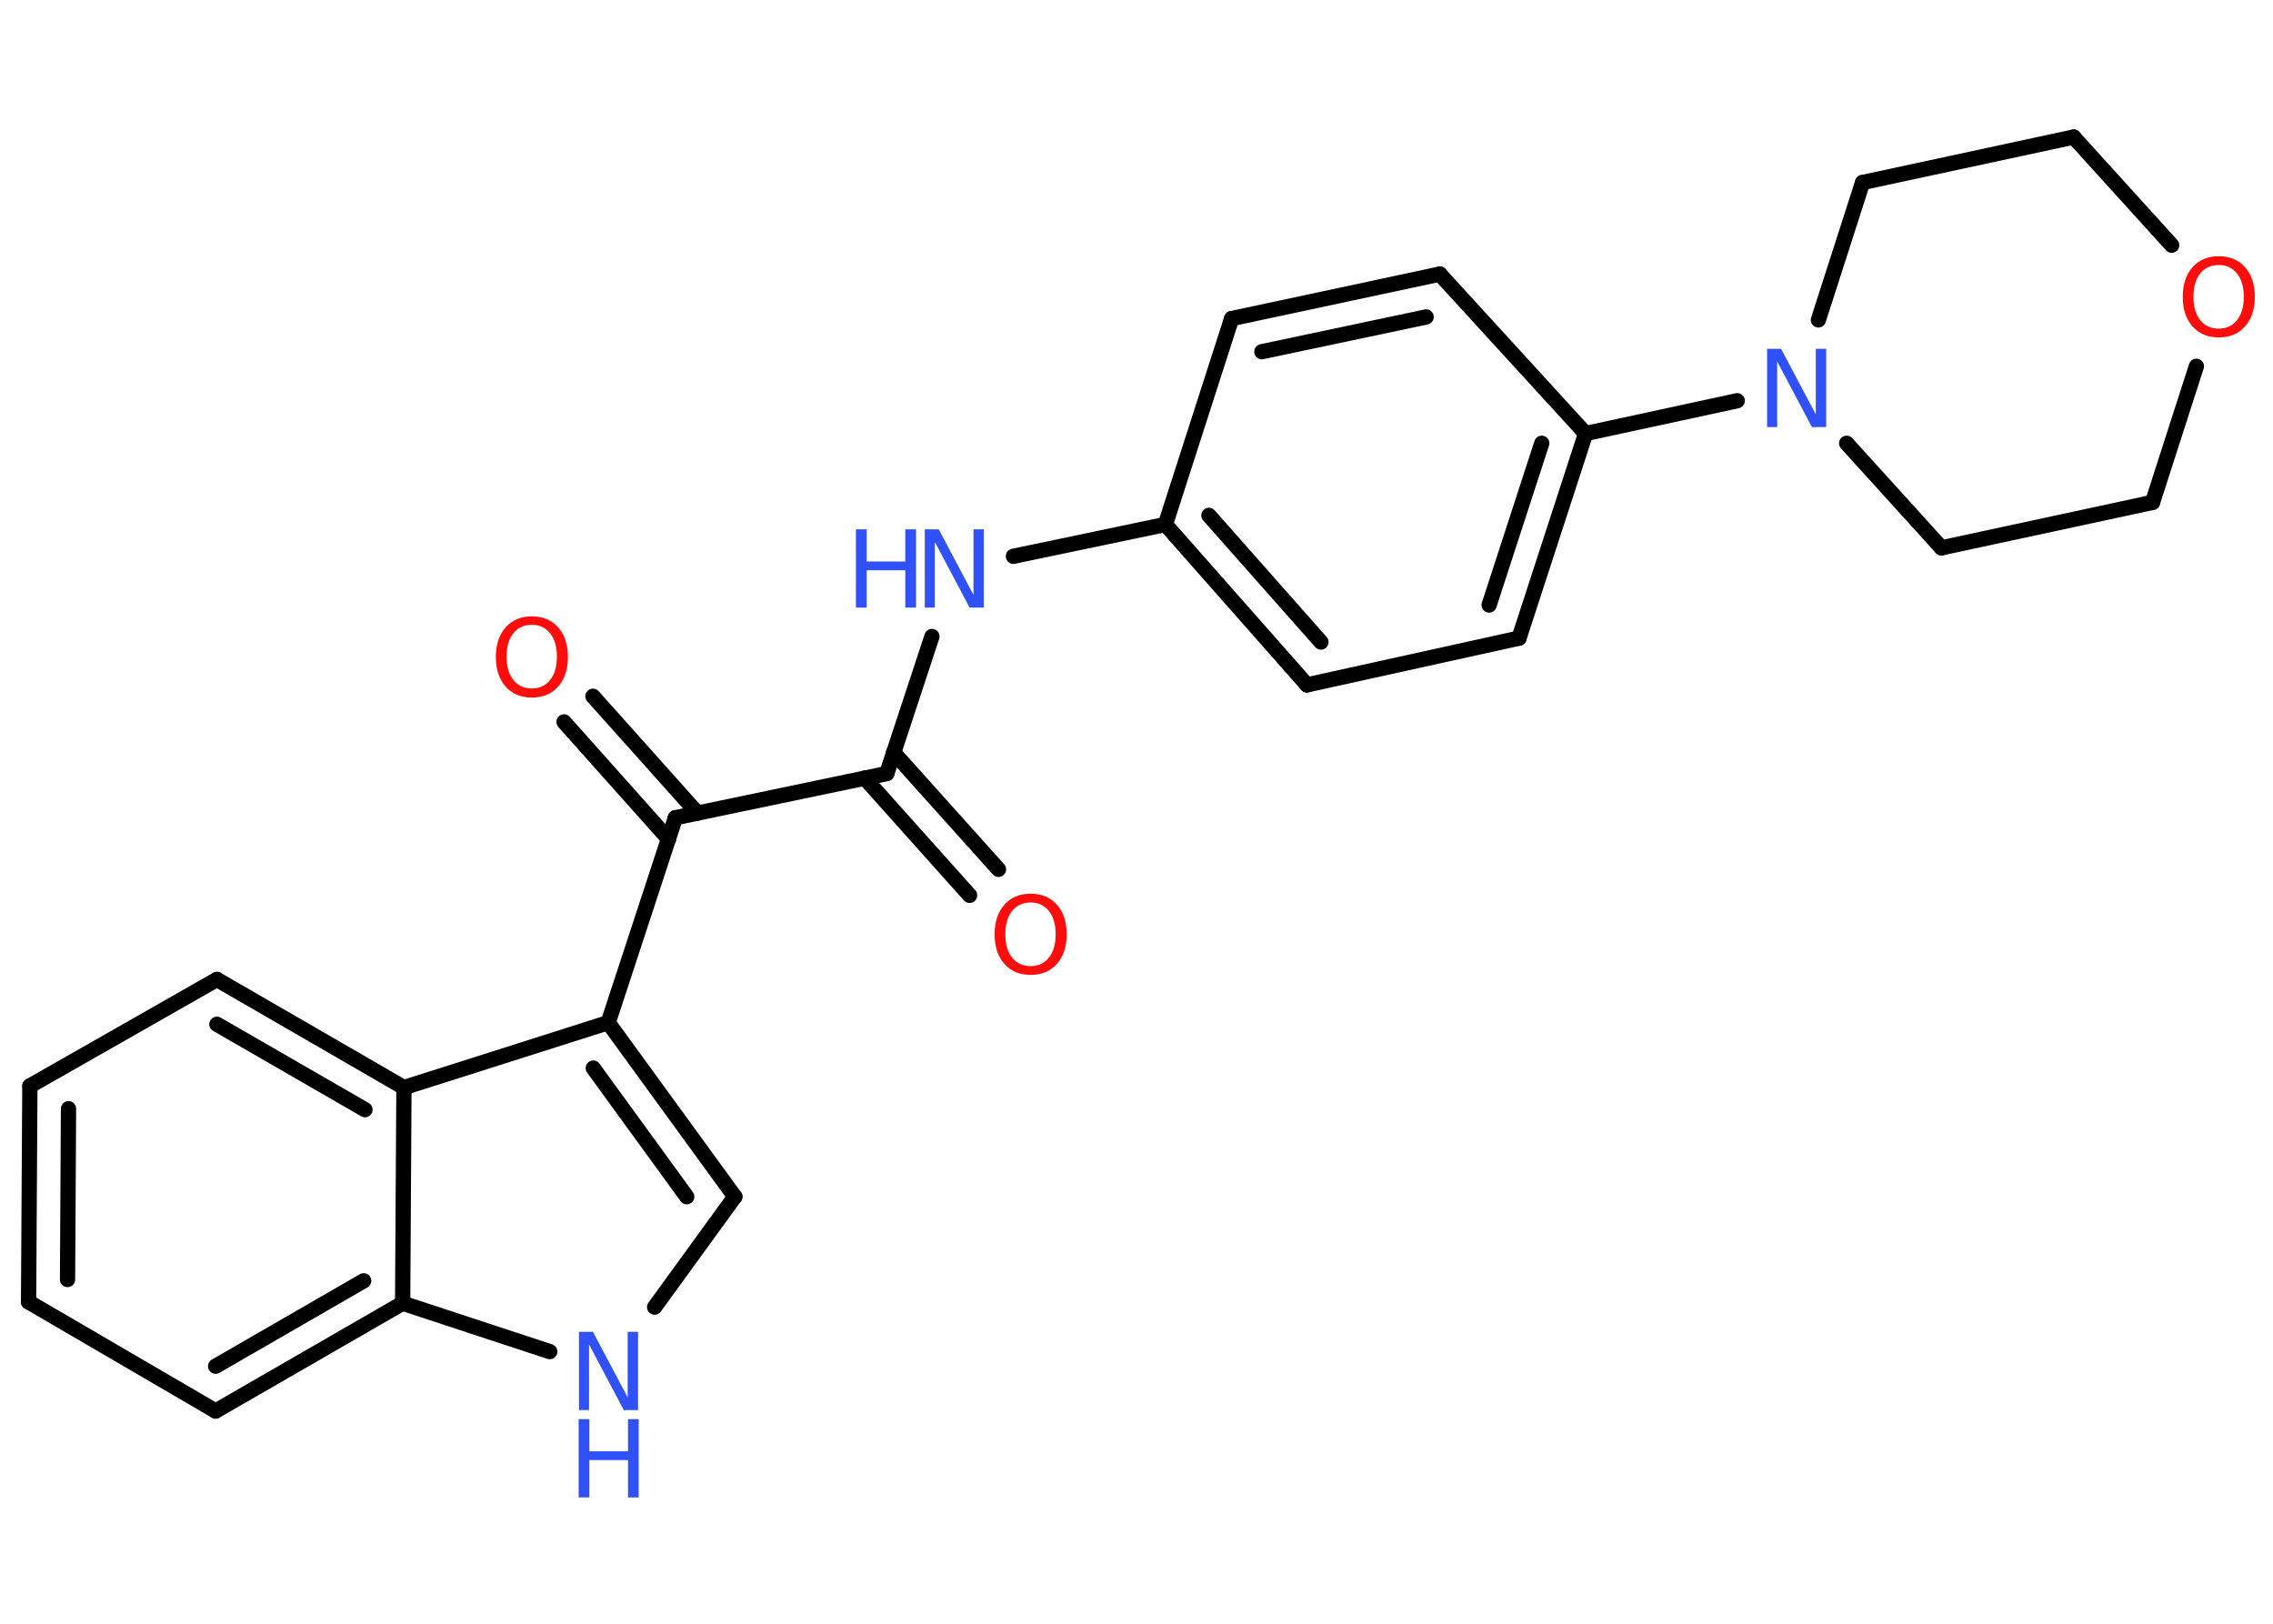 <?xml version='1.0' encoding='UTF-8'?>
<!DOCTYPE svg PUBLIC "-//W3C//DTD SVG 1.1//EN" "http://www.w3.org/Graphics/SVG/1.1/DTD/svg11.dtd">
<svg version='1.2' xmlns='http://www.w3.org/2000/svg' xmlns:xlink='http://www.w3.org/1999/xlink' width='70.0mm' height='50.0mm' viewBox='0 0 70.0 50.0'>
  <desc>Generated by the Chemistry Development Kit (http://github.com/cdk)</desc>
  <g stroke-linecap='round' stroke-linejoin='round' stroke='#000000' stroke-width='.47' fill='#3050F8'>
    <rect x='.0' y='.0' width='70.0' height='50.0' fill='#FFFFFF' stroke='none'/>
    <g id='mol1' class='mol'>
      <g id='mol1bnd1' class='bond'>
        <line x1='29.86' y1='27.57' x2='26.63' y2='23.96'/>
        <line x1='30.75' y1='26.77' x2='27.52' y2='23.17'/>
      </g>
      <line id='mol1bnd2' class='bond' x1='27.31' y1='23.82' x2='28.7' y2='19.6'/>
      <line id='mol1bnd3' class='bond' x1='31.21' y1='17.13' x2='35.89' y2='16.15'/>
      <g id='mol1bnd4' class='bond'>
        <line x1='35.89' y1='16.15' x2='40.25' y2='21.09'/>
        <line x1='37.23' y1='15.87' x2='40.68' y2='19.77'/>
      </g>
      <line id='mol1bnd5' class='bond' x1='40.25' y1='21.09' x2='46.78' y2='19.65'/>
      <g id='mol1bnd6' class='bond'>
        <line x1='46.78' y1='19.65' x2='48.83' y2='13.35'/>
        <line x1='45.86' y1='18.63' x2='47.48' y2='13.65'/>
      </g>
      <line id='mol1bnd7' class='bond' x1='48.83' y1='13.35' x2='53.5' y2='12.34'/>
      <line id='mol1bnd8' class='bond' x1='56.0' y1='9.85' x2='57.36' y2='5.62'/>
      <line id='mol1bnd9' class='bond' x1='57.36' y1='5.62' x2='63.86' y2='4.22'/>
      <line id='mol1bnd10' class='bond' x1='63.86' y1='4.22' x2='66.88' y2='7.55'/>
      <line id='mol1bnd11' class='bond' x1='67.64' y1='11.28' x2='66.29' y2='15.47'/>
      <line id='mol1bnd12' class='bond' x1='66.29' y1='15.47' x2='59.79' y2='16.87'/>
      <line id='mol1bnd13' class='bond' x1='56.87' y1='13.65' x2='59.79' y2='16.87'/>
      <line id='mol1bnd14' class='bond' x1='48.83' y1='13.35' x2='44.34' y2='8.44'/>
      <g id='mol1bnd15' class='bond'>
        <line x1='44.34' y1='8.44' x2='37.93' y2='9.81'/>
        <line x1='43.92' y1='9.76' x2='38.86' y2='10.83'/>
      </g>
      <line id='mol1bnd16' class='bond' x1='35.89' y1='16.15' x2='37.93' y2='9.81'/>
      <line id='mol1bnd17' class='bond' x1='27.31' y1='23.82' x2='20.8' y2='25.18'/>
      <g id='mol1bnd18' class='bond'>
        <line x1='20.59' y1='25.84' x2='17.37' y2='22.23'/>
        <line x1='21.48' y1='25.04' x2='18.26' y2='21.44'/>
      </g>
      <line id='mol1bnd19' class='bond' x1='20.8' y1='25.18' x2='18.73' y2='31.49'/>
      <g id='mol1bnd20' class='bond'>
        <line x1='22.63' y1='36.85' x2='18.73' y2='31.49'/>
        <line x1='21.15' y1='36.85' x2='18.27' y2='32.89'/>
      </g>
      <line id='mol1bnd21' class='bond' x1='22.63' y1='36.85' x2='20.16' y2='40.25'/>
      <line id='mol1bnd22' class='bond' x1='16.93' y1='41.62' x2='12.4' y2='40.13'/>
      <g id='mol1bnd23' class='bond'>
        <line x1='6.64' y1='43.45' x2='12.4' y2='40.13'/>
        <line x1='6.64' y1='42.07' x2='11.2' y2='39.44'/>
      </g>
      <line id='mol1bnd24' class='bond' x1='6.64' y1='43.45' x2='.88' y2='40.09'/>
      <g id='mol1bnd25' class='bond'>
        <line x1='.92' y1='33.44' x2='.88' y2='40.09'/>
        <line x1='2.11' y1='34.14' x2='2.08' y2='39.4'/>
      </g>
      <line id='mol1bnd26' class='bond' x1='.92' y1='33.44' x2='6.68' y2='30.16'/>
      <g id='mol1bnd27' class='bond'>
        <line x1='12.44' y1='33.49' x2='6.68' y2='30.16'/>
        <line x1='11.24' y1='34.17' x2='6.68' y2='31.54'/>
      </g>
      <line id='mol1bnd28' class='bond' x1='18.73' y1='31.49' x2='12.44' y2='33.49'/>
      <line id='mol1bnd29' class='bond' x1='12.4' y1='40.13' x2='12.44' y2='33.49'/>
      <path id='mol1atm1' class='atom' d='M31.74 27.79q-.36 .0 -.57 .26q-.21 .26 -.21 .72q.0 .46 .21 .72q.21 .26 .57 .26q.35 .0 .56 -.26q.21 -.26 .21 -.72q.0 -.46 -.21 -.72q-.21 -.26 -.56 -.26zM31.74 27.52q.51 .0 .81 .34q.3 .34 .3 .91q.0 .57 -.3 .91q-.3 .34 -.81 .34q-.51 .0 -.81 -.34q-.3 -.34 -.3 -.91q.0 -.57 .3 -.91q.3 -.34 .81 -.34z' stroke='none' fill='#FF0D0D'/>
      <g id='mol1atm3' class='atom'>
        <path d='M28.47 16.3h.44l1.07 2.02v-2.02h.32v2.41h-.44l-1.07 -2.02v2.02h-.31v-2.41z' stroke='none'/>
        <path d='M26.36 16.3h.33v.99h1.19v-.99h.33v2.41h-.33v-1.15h-1.19v1.15h-.33v-2.41z' stroke='none'/>
      </g>
      <path id='mol1atm8' class='atom' d='M54.41 10.74h.44l1.07 2.02v-2.02h.32v2.41h-.44l-1.07 -2.02v2.02h-.31v-2.41z' stroke='none'/>
      <path id='mol1atm11' class='atom' d='M68.33 8.16q-.36 .0 -.57 .26q-.21 .26 -.21 .72q.0 .46 .21 .72q.21 .26 .57 .26q.35 .0 .56 -.26q.21 -.26 .21 -.72q.0 -.46 -.21 -.72q-.21 -.26 -.56 -.26zM68.33 7.89q.51 .0 .81 .34q.3 .34 .3 .91q.0 .57 -.3 .91q-.3 .34 -.81 .34q-.51 .0 -.81 -.34q-.3 -.34 -.3 -.91q.0 -.57 .3 -.91q.3 -.34 .81 -.34z' stroke='none' fill='#FF0D0D'/>
      <path id='mol1atm17' class='atom' d='M16.38 19.24q-.36 .0 -.57 .26q-.21 .26 -.21 .72q.0 .46 .21 .72q.21 .26 .57 .26q.35 .0 .56 -.26q.21 -.26 .21 -.72q.0 -.46 -.21 -.72q-.21 -.26 -.56 -.26zM16.38 18.98q.51 .0 .81 .34q.3 .34 .3 .91q.0 .57 -.3 .91q-.3 .34 -.81 .34q-.51 .0 -.81 -.34q-.3 -.34 -.3 -.91q.0 -.57 .3 -.91q.3 -.34 .81 -.34z' stroke='none' fill='#FF0D0D'/>
      <g id='mol1atm20' class='atom'>
        <path d='M17.82 41.01h.44l1.07 2.02v-2.02h.32v2.41h-.44l-1.07 -2.02v2.02h-.31v-2.41z' stroke='none'/>
        <path d='M17.82 43.7h.33v.99h1.19v-.99h.33v2.41h-.33v-1.15h-1.19v1.15h-.33v-2.41z' stroke='none'/>
      </g>
    </g>
  </g>
</svg>

